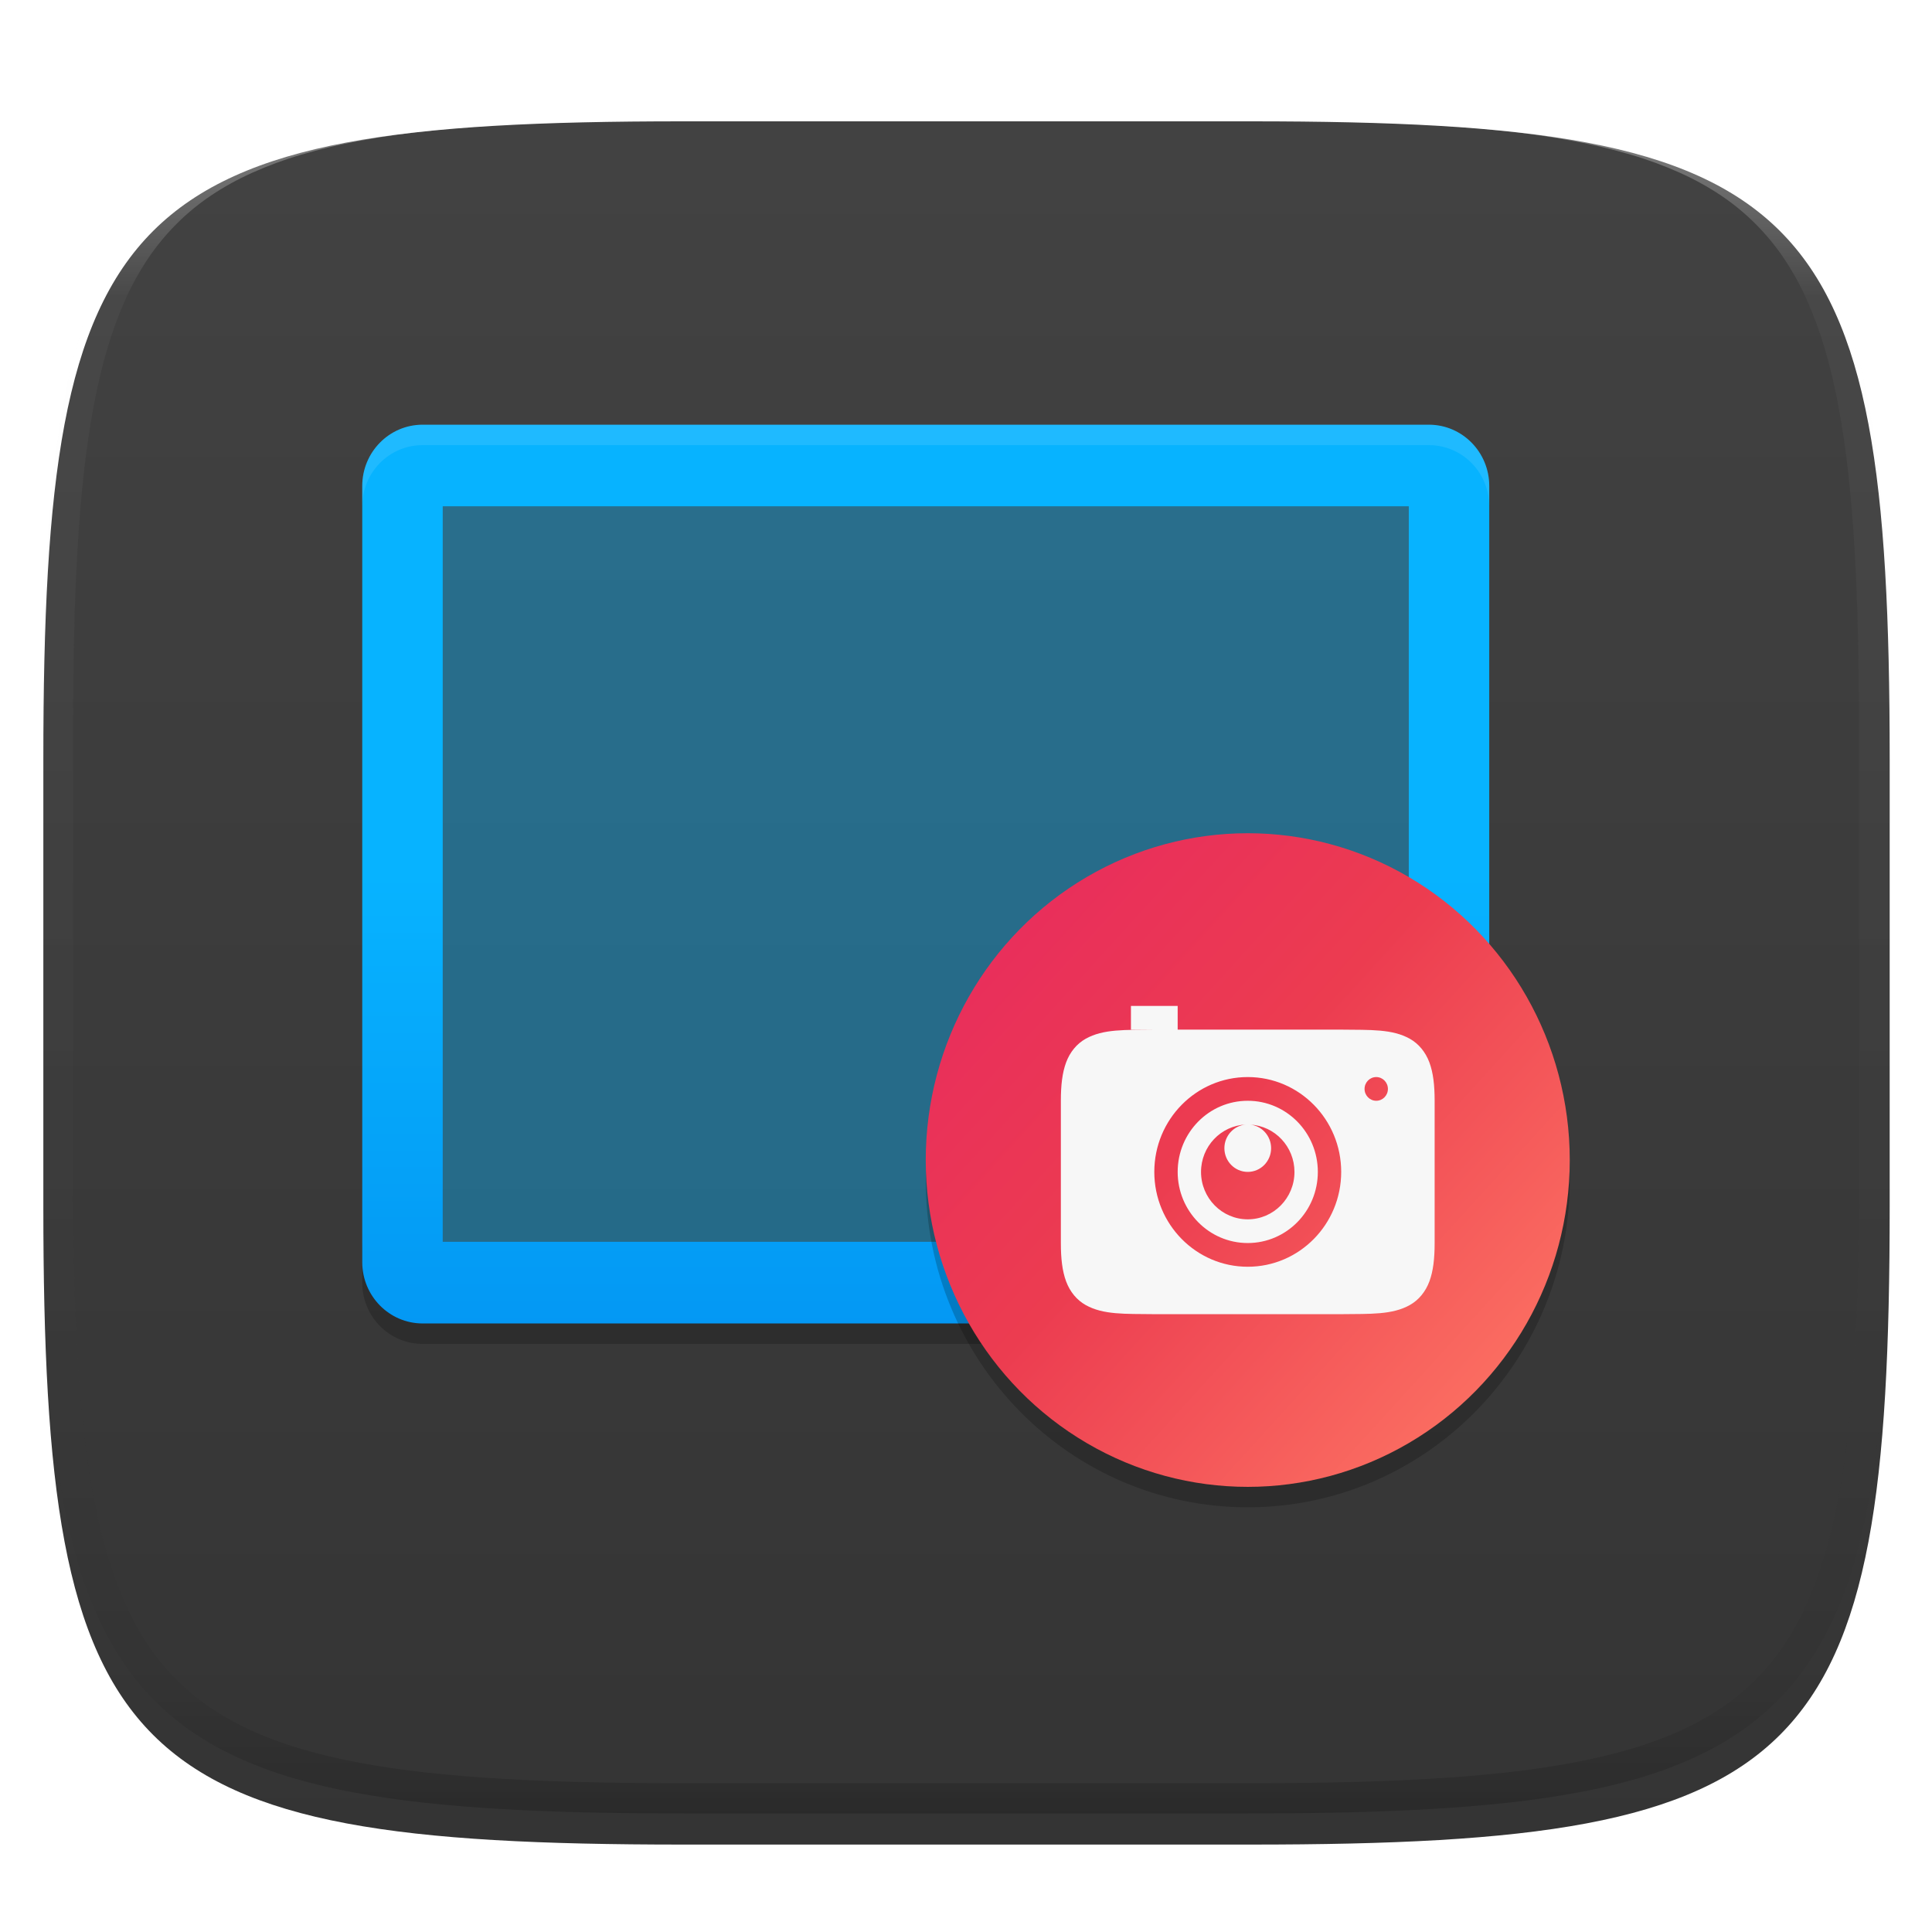 <?xml version="1.0" standalone="no"?><!-- Generator: Gravit.io --><svg xmlns="http://www.w3.org/2000/svg" xmlns:xlink="http://www.w3.org/1999/xlink" style="isolation:isolate" viewBox="0 0 256 256" width="256" height="256"><defs><filter id="lAe88dvqS8gG12acMrsUjEaAV1pHgFQ4" x="-200%" y="-200%" width="400%" height="400%" filterUnits="objectBoundingBox" color-interpolation-filters="sRGB"><feGaussianBlur xmlns="http://www.w3.org/2000/svg" in="SourceGraphic" stdDeviation="4.294"/><feOffset xmlns="http://www.w3.org/2000/svg" dx="0" dy="4" result="pf_100_offsetBlur"/><feFlood xmlns="http://www.w3.org/2000/svg" flood-color="#000000" flood-opacity="0.4"/><feComposite xmlns="http://www.w3.org/2000/svg" in2="pf_100_offsetBlur" operator="in" result="pf_100_dropShadow"/><feBlend xmlns="http://www.w3.org/2000/svg" in="SourceGraphic" in2="pf_100_dropShadow" mode="normal"/></filter></defs><g filter="url(#lAe88dvqS8gG12acMrsUjEaAV1pHgFQ4)"><linearGradient id="_lgradient_37" x1="0.567" y1="1.071" x2="0.567" y2="-0.742" gradientTransform="matrix(244.648,0,0,228.338,5.744,12.077)" gradientUnits="userSpaceOnUse"><stop offset="0%" stop-opacity="1" style="stop-color:rgb(51,51,51)"/><stop offset="100%" stop-opacity="1" style="stop-color:rgb(77,77,77)"/></linearGradient><path d=" M 165.753 12.077 C 239.809 12.077 250.392 22.634 250.392 96.62 L 250.392 155.871 C 250.392 229.858 239.809 240.415 165.753 240.415 L 90.384 240.415 C 16.328 240.415 5.744 229.858 5.744 155.871 L 5.744 96.62 C 5.744 22.634 16.328 12.077 90.384 12.077 L 165.753 12.077 Z " id="shape" fill="url(#_lgradient_37)"/></g><g opacity="0.4"><linearGradient id="_lgradient_38" x1="0.517" y1="0" x2="0.517" y2="1" gradientTransform="matrix(244.65,0,0,228.34,5.68,11.95)" gradientUnits="userSpaceOnUse"><stop offset="0%" stop-opacity="1" style="stop-color:rgb(255,255,255)"/><stop offset="12.5%" stop-opacity="0.098" style="stop-color:rgb(255,255,255)"/><stop offset="92.5%" stop-opacity="0.098" style="stop-color:rgb(0,0,0)"/><stop offset="100%" stop-opacity="0.498" style="stop-color:rgb(0,0,0)"/></linearGradient><path d=" M 165.068 11.951 C 169.396 11.941 173.724 11.991 178.052 12.089 C 181.927 12.167 185.803 12.315 189.678 12.541 C 193.131 12.737 196.583 13.022 200.026 13.395 C 203.085 13.73 206.144 14.181 209.174 14.741 C 211.889 15.243 214.574 15.881 217.22 16.657 C 219.62 17.355 221.971 18.219 224.243 19.241 C 226.358 20.184 228.384 21.304 230.302 22.591 C 232.142 23.829 233.863 25.244 235.437 26.806 C 237.001 28.378 238.417 30.088 239.656 31.925 C 240.945 33.841 242.066 35.865 243.02 37.967 C 244.043 40.247 244.909 42.585 245.617 44.972 C 246.394 47.615 247.034 50.297 247.535 53.009 C 248.096 56.035 248.548 59.081 248.883 62.136 C 249.257 65.575 249.542 69.014 249.739 72.462 C 249.965 76.323 250.112 80.194 250.201 84.055 C 250.289 88.378 250.339 92.701 250.329 97.014 L 250.329 155.226 C 250.339 159.549 250.289 163.862 250.201 168.185 C 250.112 172.056 249.965 175.917 249.739 179.778 C 249.542 183.226 249.257 186.675 248.883 190.104 C 248.548 193.159 248.096 196.215 247.535 199.241 C 247.034 201.943 246.394 204.625 245.617 207.268 C 244.909 209.655 244.043 212.003 243.02 214.273 C 242.066 216.385 240.945 218.399 239.656 220.315 C 238.417 222.152 237.001 223.872 235.437 225.434 C 233.863 226.996 232.142 228.411 230.302 229.649 C 228.384 230.936 226.358 232.056 224.243 232.999 C 221.971 234.021 219.62 234.885 217.22 235.593 C 214.574 236.369 211.889 237.007 209.174 237.499 C 206.144 238.068 203.085 238.51 200.026 238.845 C 196.583 239.218 193.131 239.503 189.678 239.699 C 185.803 239.925 181.927 240.073 178.052 240.161 C 173.724 240.249 169.396 240.299 165.068 240.289 L 90.942 240.289 C 86.614 240.299 82.286 240.249 77.958 240.161 C 74.083 240.073 70.207 239.925 66.332 239.699 C 62.879 239.503 59.427 239.218 55.984 238.845 C 52.925 238.51 49.866 238.068 46.836 237.499 C 44.121 237.007 41.436 236.369 38.79 235.593 C 36.39 234.885 34.039 234.021 31.767 232.999 C 29.652 232.056 27.626 230.936 25.708 229.649 C 23.868 228.411 22.147 226.996 20.573 225.434 C 19.009 223.872 17.593 222.152 16.354 220.315 C 15.065 218.399 13.944 216.385 12.99 214.273 C 11.967 212.003 11.101 209.655 10.393 207.268 C 9.616 204.625 8.976 201.943 8.475 199.241 C 7.914 196.215 7.462 193.159 7.127 190.104 C 6.753 186.675 6.468 183.226 6.271 179.778 C 6.045 175.917 5.898 172.056 5.809 168.185 C 5.721 163.862 5.671 159.549 5.681 155.226 L 5.681 97.014 C 5.671 92.701 5.721 88.378 5.809 84.055 C 5.898 80.194 6.045 76.323 6.271 72.462 C 6.468 69.014 6.753 65.575 7.127 62.136 C 7.462 59.081 7.914 56.035 8.475 53.009 C 8.976 50.297 9.616 47.615 10.393 44.972 C 11.101 42.585 11.967 40.247 12.99 37.967 C 13.944 35.865 15.065 33.841 16.354 31.925 C 17.593 30.088 19.009 28.378 20.573 26.806 C 22.147 25.244 23.868 23.829 25.708 22.591 C 27.626 21.304 29.652 20.184 31.767 19.241 C 34.039 18.219 36.39 17.355 38.79 16.657 C 41.436 15.881 44.121 15.243 46.836 14.741 C 49.866 14.181 52.925 13.73 55.984 13.395 C 59.427 13.022 62.879 12.737 66.332 12.541 C 70.207 12.315 74.083 12.167 77.958 12.089 C 82.286 11.991 86.614 11.941 90.942 11.951 L 165.068 11.951 Z  M 165.078 15.96 C 169.376 15.95 173.675 15.999 177.973 16.087 C 181.8 16.176 185.626 16.323 189.452 16.539 C 192.836 16.736 196.219 17.011 199.583 17.384 C 202.554 17.699 205.515 18.131 208.446 18.681 C 211.023 19.153 213.58 19.762 216.099 20.499 C 218.322 21.147 220.495 21.953 222.6 22.896 C 224.509 23.751 226.338 24.763 228.069 25.922 C 229.692 27.013 231.207 28.26 232.594 29.646 C 233.981 31.031 235.23 32.544 236.332 34.165 C 237.492 35.894 238.506 37.712 239.361 39.608 C 240.306 41.72 241.112 43.892 241.761 46.102 C 242.509 48.617 243.109 51.162 243.591 53.736 C 244.132 56.664 244.565 59.611 244.889 62.578 C 245.263 65.938 245.539 69.308 245.735 72.688 C 245.952 76.51 246.109 80.322 246.188 84.144 C 246.276 88.437 246.325 92.721 246.325 97.014 C 246.325 97.014 246.325 97.014 246.325 97.014 L 246.325 155.226 C 246.325 155.226 246.325 155.226 246.325 155.226 C 246.325 159.519 246.276 163.803 246.188 168.096 C 246.109 171.918 245.952 175.74 245.735 179.552 C 245.539 182.932 245.263 186.302 244.889 189.672 C 244.565 192.629 244.132 195.576 243.591 198.504 C 243.109 201.078 242.509 203.623 241.761 206.138 C 241.112 208.358 240.306 210.52 239.361 212.632 C 238.506 214.528 237.492 216.356 236.332 218.075 C 235.23 219.706 233.981 221.219 232.594 222.604 C 231.207 223.98 229.692 225.227 228.069 226.318 C 226.338 227.477 224.509 228.489 222.6 229.344 C 220.495 230.297 218.322 231.093 216.099 231.741 C 213.58 232.478 211.023 233.087 208.446 233.559 C 205.515 234.109 202.554 234.541 199.583 234.865 C 196.219 235.229 192.836 235.514 189.452 235.701 C 185.626 235.917 181.8 236.074 177.973 236.153 C 173.675 236.251 169.376 236.29 165.078 236.29 C 165.078 236.29 165.078 236.29 165.068 236.29 L 90.942 236.29 C 90.932 236.29 90.932 236.29 90.932 236.29 C 86.634 236.29 82.335 236.251 78.037 236.153 C 74.21 236.074 70.384 235.917 66.558 235.701 C 63.174 235.514 59.791 235.229 56.427 234.865 C 53.456 234.541 50.495 234.109 47.564 233.559 C 44.987 233.087 42.43 232.478 39.911 231.741 C 37.688 231.093 35.515 230.297 33.41 229.344 C 31.501 228.489 29.672 227.477 27.941 226.318 C 26.318 225.227 24.803 223.98 23.416 222.604 C 22.029 221.219 20.78 219.706 19.678 218.075 C 18.518 216.356 17.504 214.528 16.649 212.632 C 15.704 210.52 14.898 208.358 14.249 206.138 C 13.501 203.623 12.901 201.078 12.419 198.504 C 11.878 195.576 11.445 192.629 11.121 189.672 C 10.747 186.302 10.472 182.932 10.275 179.552 C 10.058 175.74 9.901 171.918 9.822 168.096 C 9.734 163.803 9.685 159.519 9.685 155.226 C 9.685 155.226 9.685 155.226 9.685 155.226 L 9.685 97.014 C 9.685 97.014 9.685 97.014 9.685 97.014 C 9.685 92.721 9.734 88.437 9.822 84.144 C 9.901 80.322 10.058 76.51 10.275 72.688 C 10.472 69.308 10.747 65.938 11.121 62.578 C 11.445 59.611 11.878 56.664 12.419 53.736 C 12.901 51.162 13.501 48.617 14.249 46.102 C 14.898 43.892 15.704 41.72 16.649 39.608 C 17.504 37.712 18.518 35.894 19.678 34.165 C 20.78 32.544 22.029 31.031 23.416 29.646 C 24.803 28.26 26.318 27.013 27.941 25.922 C 29.672 24.763 31.501 23.751 33.41 22.896 C 35.515 21.953 37.688 21.147 39.911 20.499 C 42.43 19.762 44.987 19.153 47.564 18.681 C 50.495 18.131 53.456 17.699 56.427 17.384 C 59.791 17.011 63.174 16.736 66.558 16.539 C 70.384 16.323 74.21 16.176 78.037 16.087 C 82.335 15.999 86.634 15.95 90.932 15.96 C 90.932 15.96 90.932 15.96 90.942 15.96 L 165.068 15.96 C 165.078 15.96 165.078 15.96 165.078 15.96 Z " fill-rule="evenodd" id="highlight" fill="url(#_lgradient_38)"/></g><g id="screenshot"><g id="selection"><g opacity="0.2"><path d=" M 48 164.539 L 48 169.952 C 48 174.45 51.568 178.072 56 178.072 L 189.333 178.072 C 193.765 178.072 197.333 174.45 197.333 169.952 L 197.333 164.539 C 197.333 169.037 193.765 172.658 189.333 172.658 L 56 172.658 C 51.568 172.658 48 169.037 48 164.539 Z " id="Path" fill="rgb(0,0,0)"/></g><linearGradient id="_lgradient_39" x1="0" y1="0.5" x2="6.123233995736766e-17" y2="1.5" gradientTransform="matrix(149.333,0,0,119.089,48,56.276)" gradientUnits="userSpaceOnUse"><stop offset="0%" stop-opacity="1" style="stop-color:rgb(7,179,255)"/><stop offset="100%" stop-opacity="1" style="stop-color:rgb(0,125,232)"/></linearGradient><path d=" M 197.333 167.245 L 197.333 64.396 C 197.333 59.914 193.749 56.276 189.333 56.276 L 56 56.276 C 51.585 56.276 48 59.914 48 64.396 L 48 167.245 C 48 171.727 51.585 175.365 56 175.365 L 189.333 175.365 C 193.749 175.365 197.333 171.727 197.333 167.245 Z  M 186.667 164.539 L 186.667 67.102 L 58.667 67.102 L 58.667 164.539 L 186.667 164.539 Z " fill-rule="evenodd" id="Compound Path" fill="url(#_lgradient_39)"/><g opacity="0.4"><rect x="73.948" y="51.82" width="97.437" height="128" transform="matrix(0,1,-1,0,238.487,-6.846)" id="Rectangle" fill="rgb(7,179,255)"/></g><g opacity="0.1"><path d=" M 56 56.276 C 51.568 56.276 48 59.897 48 64.396 L 48 67.102 C 48 62.604 51.568 58.982 56 58.982 L 189.333 58.982 C 193.765 58.982 197.333 62.604 197.333 67.102 L 197.333 64.396 C 197.333 59.897 193.765 56.276 189.333 56.276 L 56 56.276 Z " id="Path" fill="rgb(255,255,255)"/></g><g opacity="0.2"><path d=" M 207.888 153.312 C 206.687 176.284 187.999 194.294 165.333 194.322 C 142.962 194.321 124.389 176.782 122.779 154.135 C 122.722 154.895 122.684 155.657 122.667 156.419 C 122.667 180.336 141.769 199.724 165.333 199.724 C 188.897 199.724 208 180.336 208 156.419 C 207.998 155.382 207.96 154.345 207.885 153.311 L 207.888 153.312 Z " fill-rule="evenodd" id="Path" fill="rgb(0,0,0)"/></g><linearGradient id="_lgradient_40" x1="-0.033" y1="-0.071" x2="1.033" y2="0.924" gradientTransform="matrix(85.333,0,0,86.61,122.667,110.407)" gradientUnits="userSpaceOnUse"><stop offset="0%" stop-opacity="1" style="stop-color:rgb(231,38,98)"/><stop offset="48.272%" stop-opacity="1" style="stop-color:rgb(236,60,80)"/><stop offset="100%" stop-opacity="1" style="stop-color:rgb(255,123,102)"/></linearGradient><ellipse vector-effect="non-scaling-stroke" cx="165.333" cy="153.712" rx="42.667" ry="43.305" id="Ellipse" fill="url(#_lgradient_40)"/><path d=" M 182.359 142.716 C 181.504 142.716 180.811 143.419 180.811 144.287 C 180.811 145.155 181.504 145.858 182.359 145.858 C 183.213 145.858 183.906 145.155 183.906 144.287 C 183.906 143.419 183.213 142.716 182.359 142.716 L 182.359 142.716 L 182.359 142.716 Z  M 149.856 133.291 L 149.856 136.432 L 152.933 136.432 C 149.038 136.478 146.188 136.336 143.858 137.641 C 142.693 138.294 141.774 139.399 141.265 140.777 C 140.755 142.155 140.569 143.792 140.569 145.858 L 140.569 164.709 C 140.569 166.775 140.755 168.411 141.265 169.79 C 141.774 171.168 142.693 172.273 143.858 172.925 C 146.188 174.23 149.039 174.088 152.933 174.134 L 152.946 174.134 L 177.722 174.134 L 177.734 174.134 C 181.629 174.089 184.479 174.23 186.809 172.925 C 187.974 172.273 188.893 171.168 189.403 169.79 C 189.911 168.411 190.097 166.775 190.097 164.709 L 190.097 145.858 C 190.097 143.792 189.912 142.155 189.402 140.777 C 188.892 139.399 187.973 138.294 186.808 137.641 C 184.478 136.336 181.628 136.478 177.733 136.432 L 177.721 136.432 L 156.047 136.432 L 156.047 133.291 L 149.856 133.291 L 149.856 133.291 L 149.856 133.291 Z  M 165.073 149.012 C 161.761 149.153 159.146 151.918 159.142 155.283 C 159.142 158.754 161.914 161.567 165.333 161.567 C 168.753 161.567 171.524 158.754 171.524 155.283 C 171.519 151.939 168.933 149.185 165.642 149.018 C 167.223 149.179 168.427 150.529 168.429 152.142 C 168.429 153.877 167.043 155.283 165.333 155.283 C 163.624 155.283 162.238 153.877 162.238 152.142 C 162.238 150.509 163.471 149.149 165.073 149.012 L 165.073 149.012 L 165.073 149.012 L 165.073 149.012 Z  M 165.333 145.858 C 170.462 145.858 174.62 150.078 174.62 155.283 C 174.62 160.489 170.462 164.709 165.333 164.709 C 160.205 164.709 156.047 160.489 156.047 155.283 C 156.047 150.078 160.205 145.858 165.333 145.858 L 165.333 145.858 L 165.333 145.858 L 165.333 145.858 Z  M 165.333 142.716 C 158.495 142.716 152.951 148.343 152.951 155.283 C 152.951 162.224 158.495 167.851 165.333 167.851 C 172.172 167.851 177.715 162.224 177.715 155.283 C 177.715 148.343 172.172 142.716 165.333 142.716 L 165.333 142.716 L 165.333 142.716 L 165.333 142.716 Z " fill-rule="evenodd" id="camera" fill="rgb(247,247,247)"/></g></g></svg>
